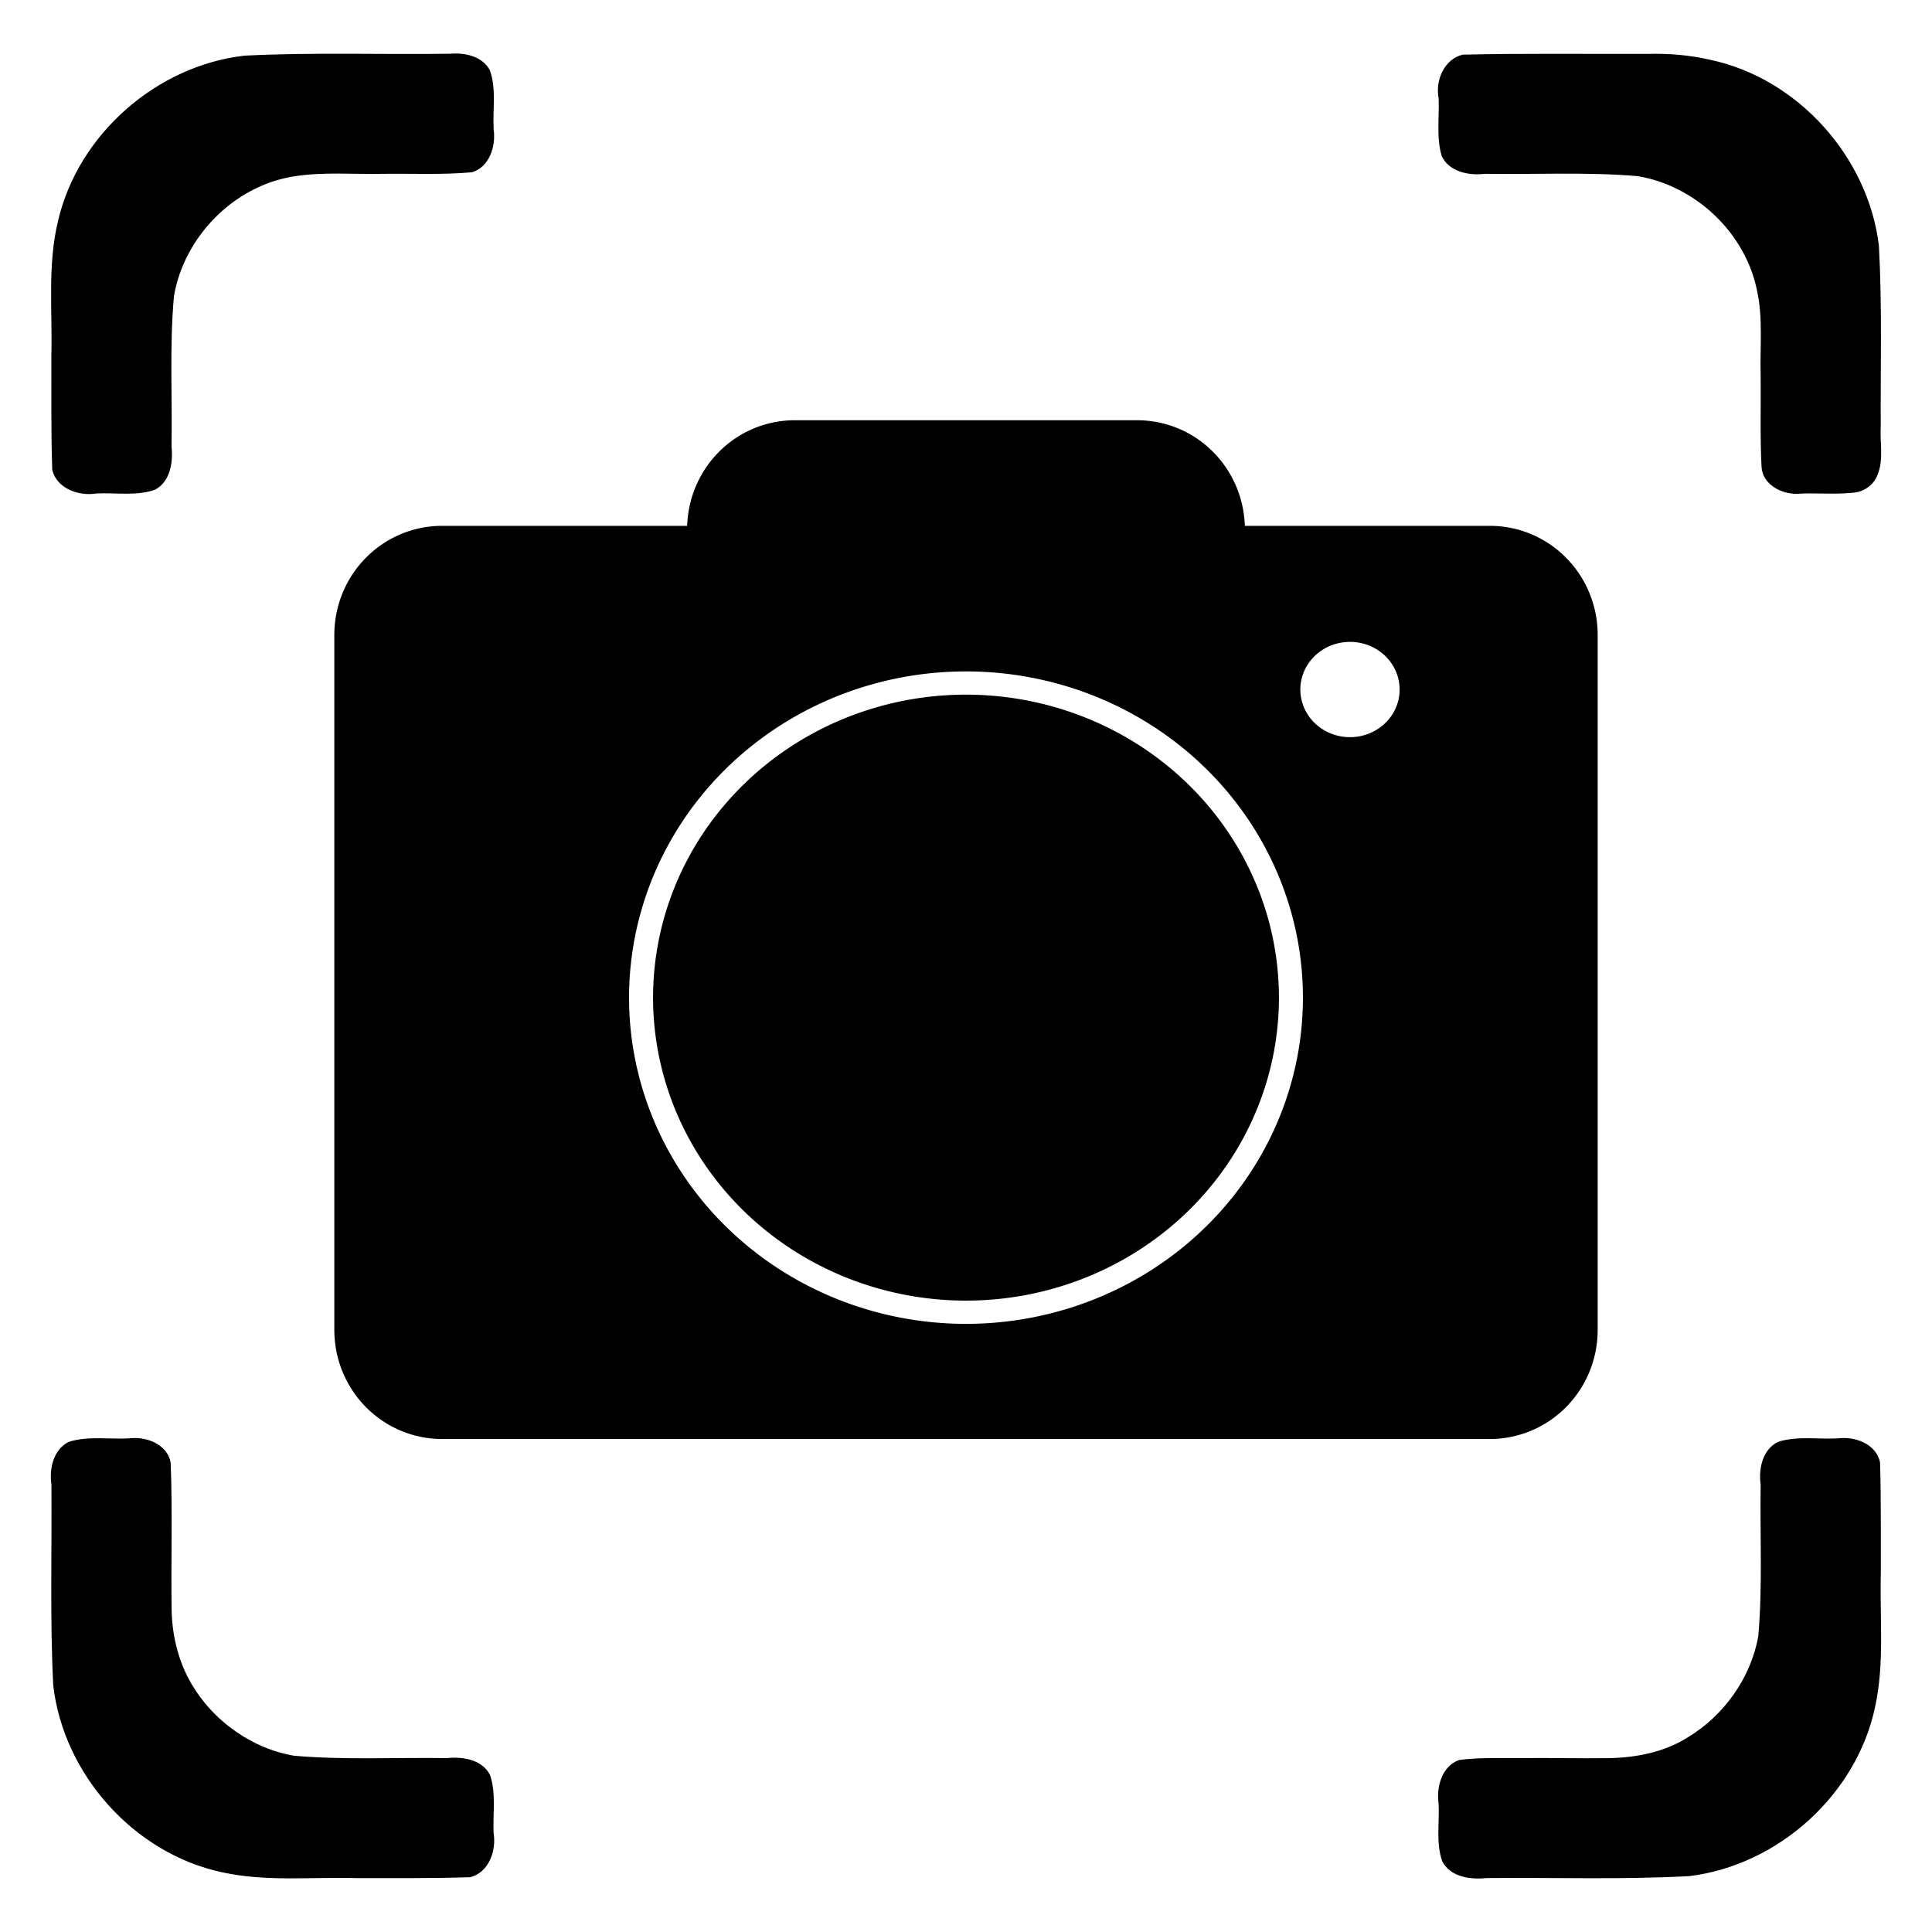 <?xml version="1.0" encoding="UTF-8" standalone="no"?>
<!-- Created with Inkscape (http://www.inkscape.org/) -->

<svg
   width="200mm"
   height="200mm"
   viewBox="0 0 200 200"
   version="1.1"
   id="svg1"
   inkscape:version="1.3.2 (091e20ef0f, 2023-11-25, custom)"
   sodipodi:docname="screenshot-symbolic.svg"
   xmlns:inkscape="http://www.inkscape.org/namespaces/inkscape"
   xmlns:sodipodi="http://sodipodi.sourceforge.net/DTD/sodipodi-0.dtd"
   xmlns="http://www.w3.org/2000/svg"
   xmlns:svg="http://www.w3.org/2000/svg">
  <sodipodi:namedview
     id="namedview1"
     pagecolor="#ffffff"
     bordercolor="#000000"
     borderopacity="0.25"
     inkscape:showpageshadow="2"
     inkscape:pageopacity="0.0"
     inkscape:pagecheckerboard="0"
     inkscape:deskcolor="#d1d1d1"
     inkscape:document-units="mm"
     inkscape:zoom="0.50898197"
     inkscape:cx="431.253"
     inkscape:cy="390.97652"
     inkscape:window-width="1920"
     inkscape:window-height="1012"
     inkscape:window-x="0"
     inkscape:window-y="38"
     inkscape:window-maximized="1"
     inkscape:current-layer="layer1" />
  <defs
     id="defs1" />
  <g
     inkscape:label="main"
     inkscape:groupmode="layer"
     id="layer1">
    <path
       id="rect1"
       style="fill:#000000;stroke-width:4.115;stroke-linecap:round;stroke-linejoin:round"
       d="m 82.298,43.503 c -6.066,0 -10.961,4.844 -11.162,10.932 H 45.789 c -6.194,0 -11.181,5.047 -11.181,11.317 v 71.896 c 0,6.269 4.987,11.317 11.181,11.317 H 154.211 c 6.194,0 11.181,-5.047 11.181,-11.317 V 65.752 c 0,-6.269 -4.987,-11.317 -11.181,-11.317 h -25.347 c -0.2,-6.088 -5.096,-10.932 -11.162,-10.932 z m 57.815,22.955 a 5.139,4.933 0 0 1 0.725,0.1 5.139,4.933 0 0 1 3.939,5.848 l -0.016,0.069 a 5.139,4.933 0 0 1 -6.134,3.718 5.139,4.933 0 0 1 -3.895,-5.875 5.139,4.933 0 0 1 5.382,-3.859 z m -37.647,3.131 a 34.879,33.77 0 0 1 4.915,0.68 34.879,33.77 0 0 1 26.734,40.034 l -0.108,0.472 A 34.879,33.77 0 0 1 92.375,136.229 34.879,33.77 0 0 1 65.937,96.01 34.879,33.77 0 0 1 102.466,69.589 Z m -0.175,2.4 a 32.394,31.364 0 0 0 -33.927,24.539 32.394,31.364 0 0 0 24.554,37.353 32.394,31.364 0 0 0 38.667,-23.639 l 0.1,-0.439 a 32.394,31.364 0 0 0 -24.829,-37.182 32.394,31.364 0 0 0 -4.565,-0.632 z"
       inkscape:label="camera" />
    <path
       id="rect3"
       style="fill:#000000;stroke-width:7.247;stroke-linecap:round;stroke-linejoin:round"
       d="M 46.605,5.563 C 39.505,5.666 32.396,5.401 25.303,5.761 16.211,6.802 8.118,13.887 6.021,22.818 c -1.118,4.561 -0.59,9.289 -0.702,13.933 0.011,3.969 -0.046,7.942 0.09,11.907 0.494,1.942 2.767,2.729 4.576,2.425 2.007,-0.096 4.096,0.288 6.033,-0.373 1.605,-0.824 1.913,-2.847 1.74,-4.474 0.088,-5.197 -0.218,-10.437 0.252,-15.601 1.048,-6.095 6.14,-11.323 12.267,-12.352 3.067,-0.523 6.304,-0.22 9.441,-0.289 3.049,-0.036 6.11,0.111 9.149,-0.161 1.825,-0.565 2.483,-2.722 2.236,-4.448 C 50.989,11.354 51.408,9.226 50.71,7.273 49.943,5.814 48.114,5.434 46.605,5.563 Z m 124.094,0.015 c -6.427,0.024 -12.858,-0.069 -19.281,0.08 -1.93,0.463 -2.853,2.691 -2.492,4.513 0.085,2.001 -0.263,4.078 0.333,6.017 0.792,1.611 2.805,2.004 4.436,1.806 5.269,0.079 10.581,-0.206 15.819,0.238 6.02,0.989 11.206,5.903 12.386,11.911 0.618,2.857 0.277,5.799 0.362,8.697 0.034,3.176 -0.073,6.359 0.094,9.53 0.133,1.778 2.003,2.758 3.623,2.751 1.898,-0.129 3.806,0.091 5.701,-0.105 1.184,-0.03 2.288,-0.763 2.693,-1.891 0.647,-1.585 0.213,-3.323 0.318,-4.979 -0.03,-6.238 0.155,-12.486 -0.189,-18.717 C 193.394,16.219 186.077,8.068 176.965,6.173 174.913,5.707 172.801,5.525 170.699,5.578 Z M 190.645,148.87 c -2.179,0.195 -4.442,-0.28 -6.563,0.381 -1.61,0.778 -2.053,2.77 -1.821,4.402 -0.076,5.231 0.208,10.511 -0.241,15.69 -0.754,4.373 -3.603,8.294 -7.347,10.536 -2.412,1.516 -5.336,2.073 -8.106,2.124 -3.076,0.046 -6.152,-0.049 -9.228,-0.002 -2.098,0.016 -4.224,-0.091 -6.302,0.196 -1.779,0.644 -2.358,2.787 -2.116,4.499 0.107,1.99 -0.292,4.063 0.375,5.983 0.845,1.639 2.919,1.911 4.572,1.737 7.011,-0.072 14.032,0.182 21.035,-0.204 9.182,-1.132 17.297,-8.431 19.207,-17.514 0.996,-4.547 0.465,-9.225 0.593,-13.835 -0.012,-3.829 0.036,-7.662 -0.082,-11.488 -0.375,-1.774 -2.321,-2.597 -3.977,-2.503 z m -176.956,0.002 c -2.175,0.19 -4.431,-0.278 -6.548,0.379 -1.613,0.779 -2.058,2.777 -1.819,4.411 0.059,6.931 -0.16,13.87 0.188,20.794 1.056,9.222 8.348,17.4 17.447,19.353 4.572,1.017 9.28,0.48 13.918,0.61 3.932,-0.012 7.869,0.043 11.798,-0.091 1.942,-0.494 2.729,-2.767 2.425,-4.576 -0.096,-2 0.288,-4.082 -0.373,-6.013 -0.825,-1.606 -2.848,-1.913 -4.476,-1.74 -5.282,-0.081 -10.613,0.212 -15.842,-0.25 -1.863,-0.324 -3.585,-0.994 -5.256,-2.016 -2.029,-1.264 -3.68,-2.853 -4.992,-4.874 -1.59,-2.427 -2.326,-5.299 -2.393,-8.153 -0.075,-5.103 0.103,-10.214 -0.1,-15.315 -0.344,-1.803 -2.315,-2.616 -3.977,-2.52 z"
       inkscape:label="selection" />
  </g>
</svg>
